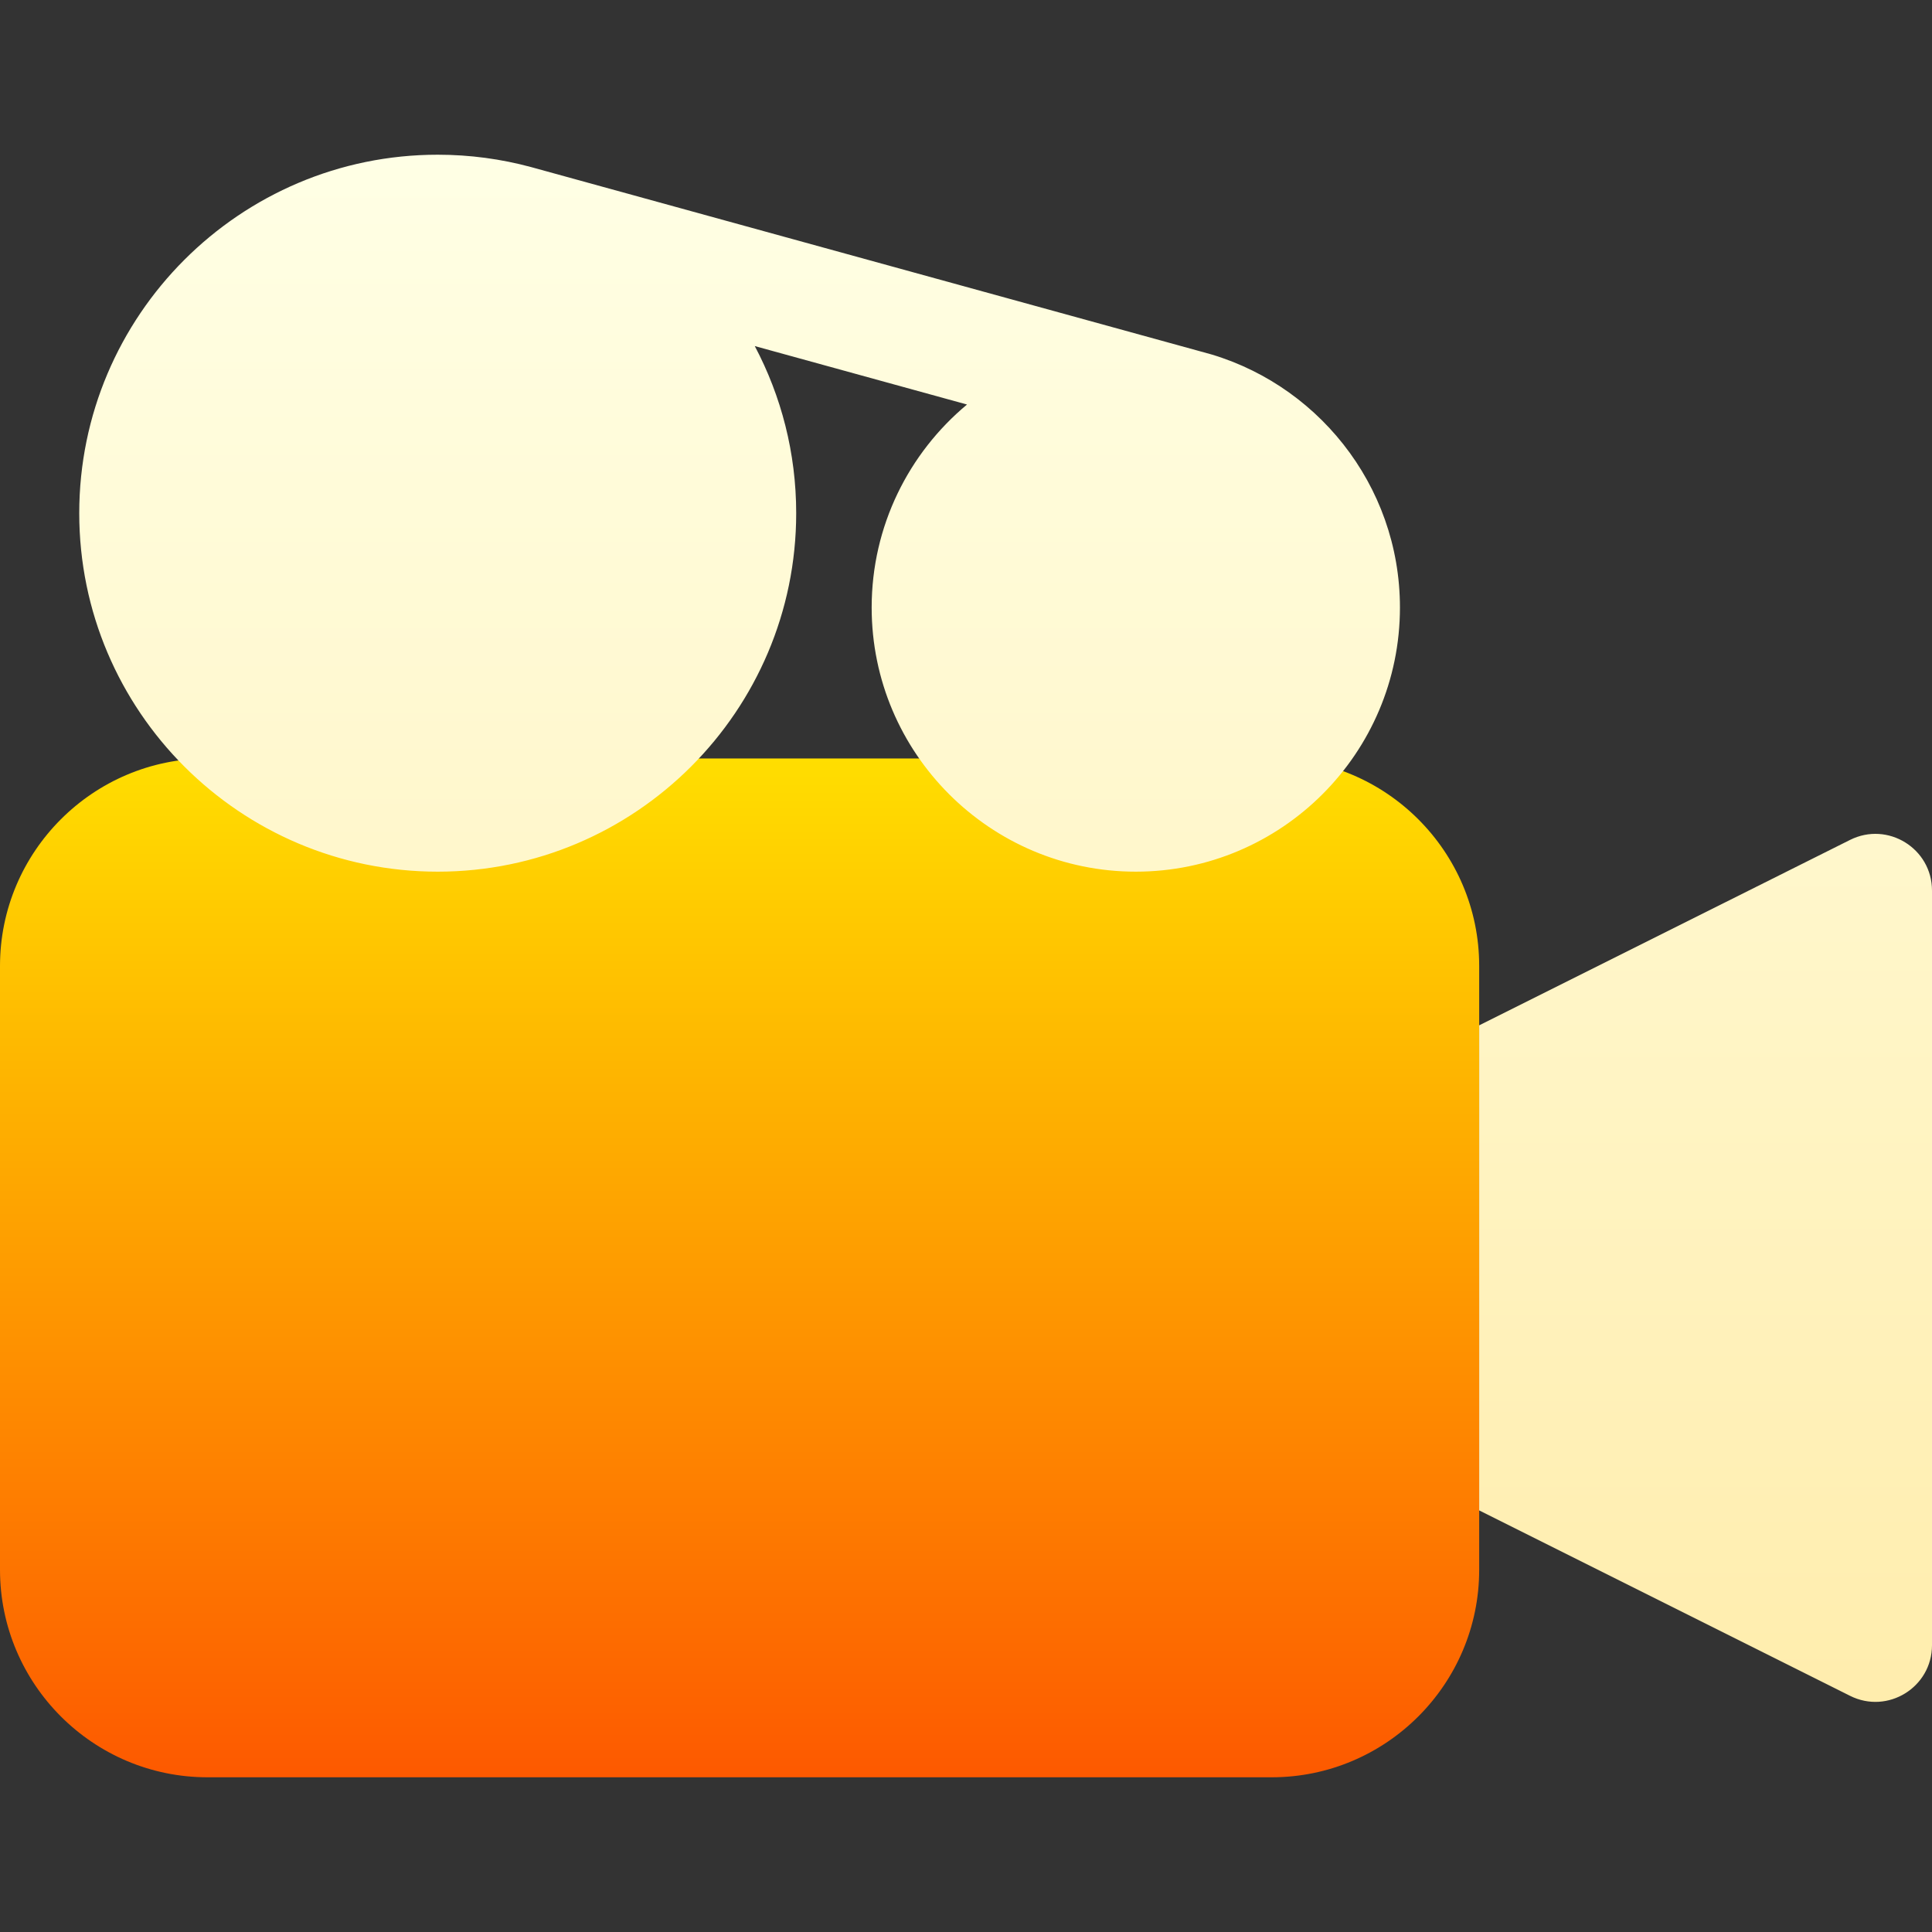 <svg id="Layer_1" enable-background="new 0 0 512 512" height="512" viewBox="0 0 512 512" width="512" xmlns="http://www.w3.org/2000/svg" xmlns:xlink="http://www.w3.org/1999/xlink"><rect x="0" y="0" width="512" height="512" fill="#333333" stroke="none"/><linearGradient id="SVGID_1_" gradientUnits="userSpaceOnUse" x1="196" x2="196" y1="471" y2="201"><stop offset="0" stop-color="#fd5900"/><stop offset="1" stop-color="#ffde00"/></linearGradient><linearGradient id="SVGID_2_" gradientUnits="userSpaceOnUse" x1="266.5" x2="266.5" y1="451.019" y2="41"><stop offset="0" stop-color="#ffedad"/><stop offset="1" stop-color="#ffffe5"/></linearGradient><g><path d="m337 471h-282c-30.327 0-55-24.673-55-55v-160c0-30.327 24.673-55 55-55h282c30.327 0 55 24.673 55 55v160c0 30.327-24.673 55-55 55z" fill="url(#SVGID_1_)"/><path d="m371 161c0 38.599-31.401 70-70 70s-70-31.401-70-70c0-21.603 9.841-40.947 25.27-53.797l-56.246-15.49c7.002 13.232 10.976 28.303 10.976 44.287 0 52.383-42.617 95-95 95s-95-42.617-95-95 42.617-95 95-95c8.543 0 16.823 1.14 24.704 3.265.002 0 174.808 48.136 177.583 48.9 30.265 7.716 52.713 35.201 52.713 67.835zm119.292 61.583-98.292 49.146v128.541l98.292 49.146c9.973 4.987 21.708-2.265 21.708-13.416v-200c0-11.151-11.735-18.403-21.708-13.417z" fill="url(#SVGID_2_)"/></g></svg>